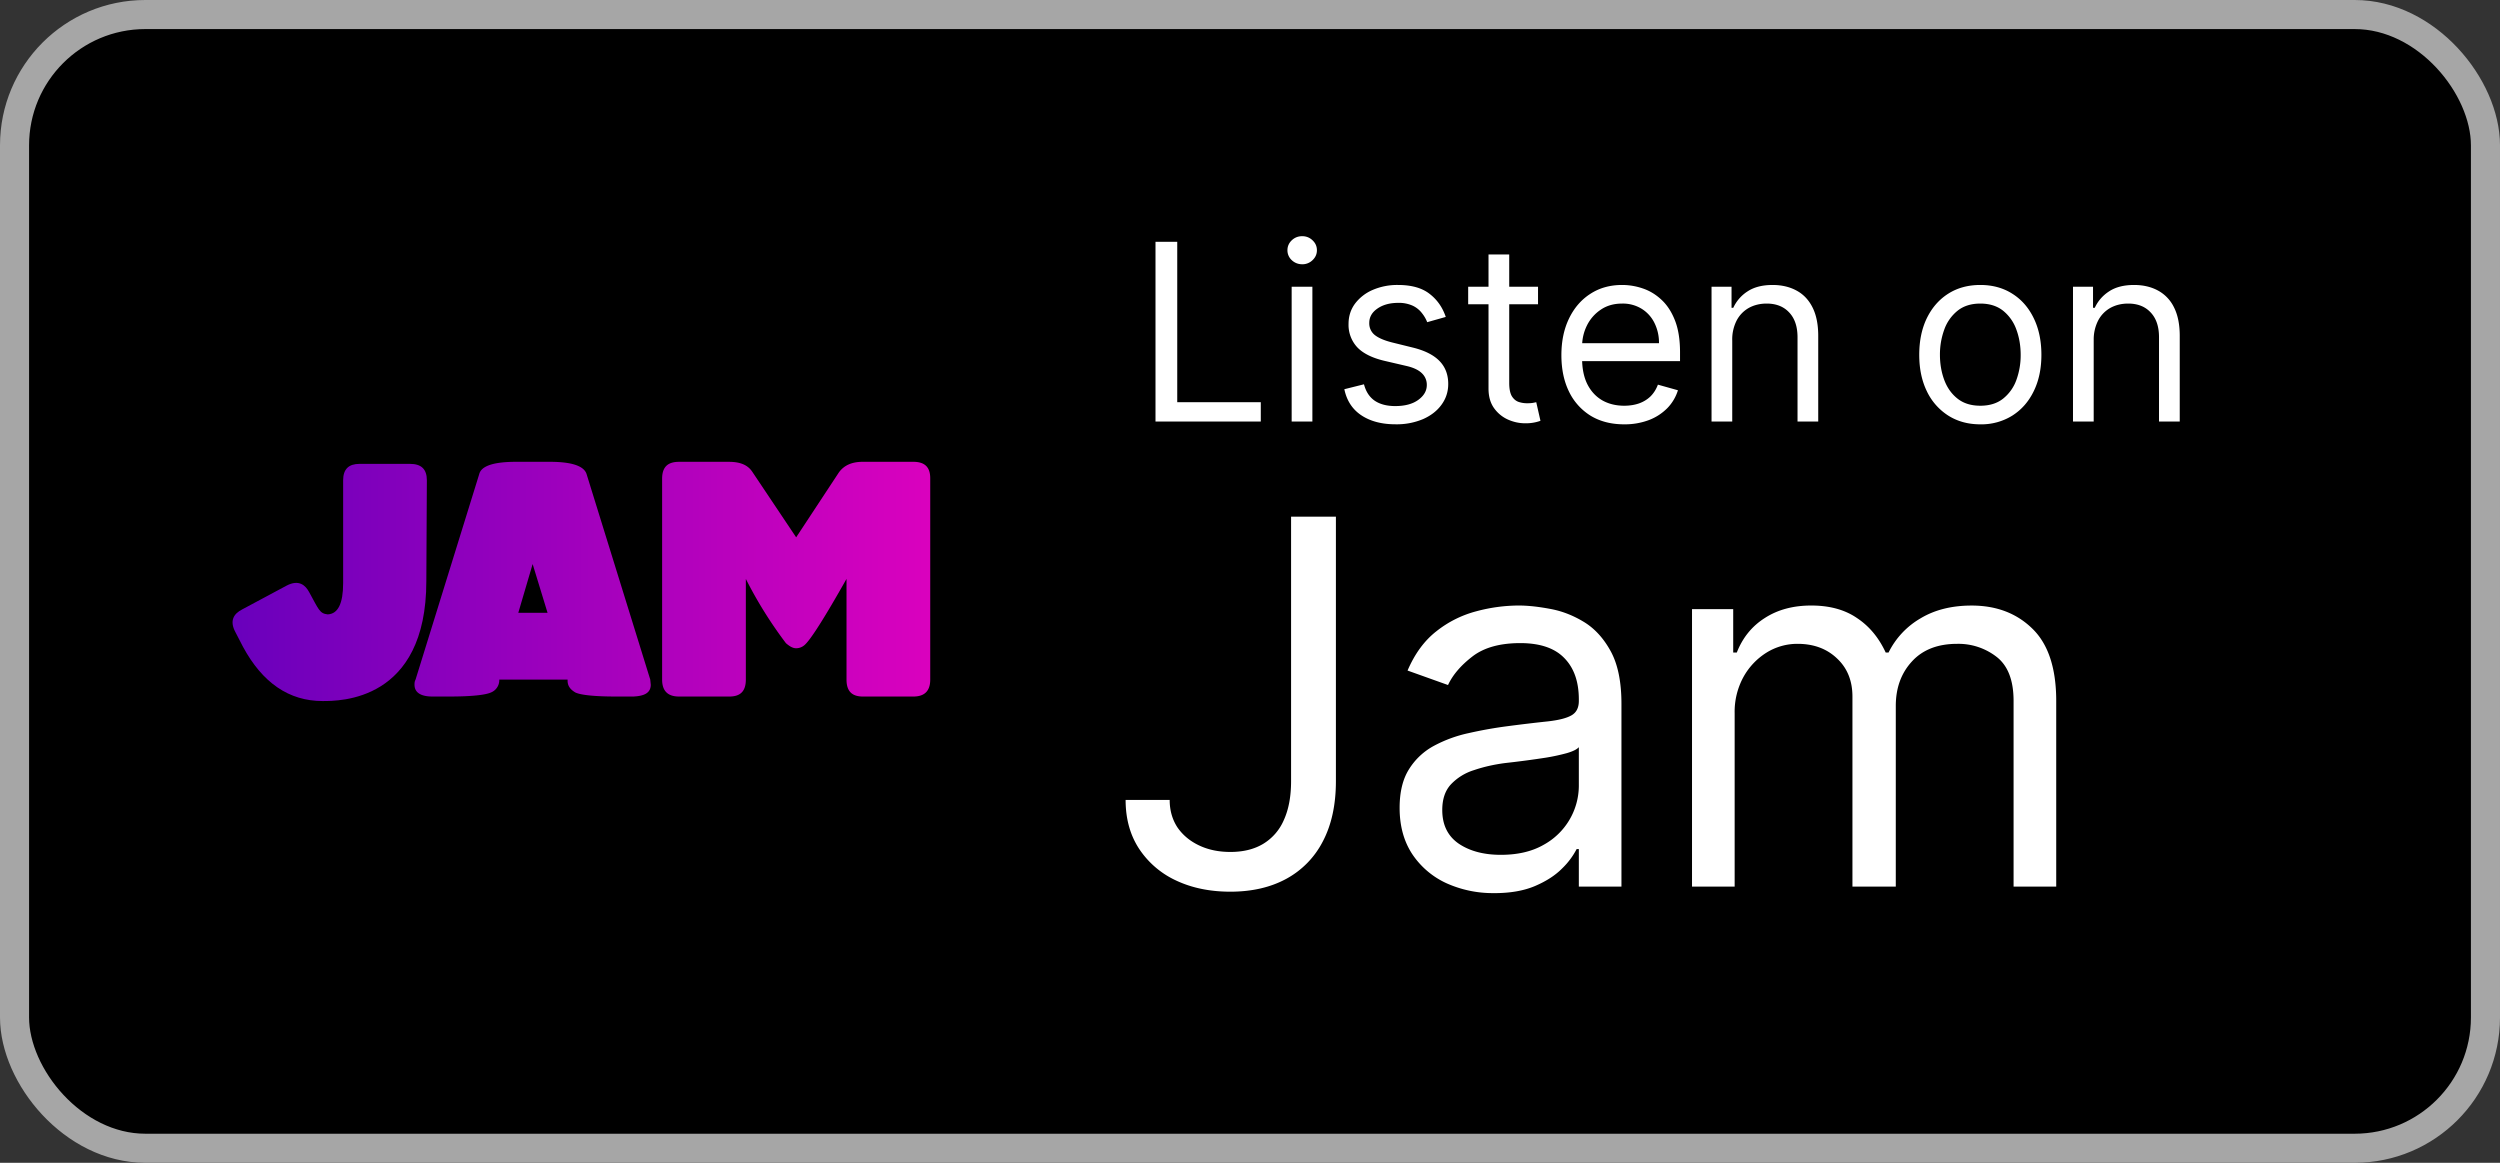 <svg xmlns="http://www.w3.org/2000/svg" width="86" height="40" fill="none" viewBox="0 0 86 40"><rect x="0" y="0" width="86" height="40" fill="#333333" stroke="none"/><defs><linearGradient id="a" x1="8" x2="32" y1="20.001" y2="20.001" gradientUnits="userSpaceOnUse"><stop stop-color="#6900BC"/><stop offset="1" stop-color="#DA01BE"/></linearGradient><linearGradient id="b" x1="8" x2="32" y1="20.001" y2="20.001" gradientUnits="userSpaceOnUse"><stop stop-color="#6900BC"/><stop offset="1" stop-color="#DA01BE"/></linearGradient><linearGradient id="c" x1="8" x2="32" y1="20.001" y2="20.001" gradientUnits="userSpaceOnUse"><stop stop-color="#6900BC"/><stop offset="1" stop-color="#DA01BE"/></linearGradient></defs><rect width="85" height="39" x=".5" y=".5" fill="#000" rx="4.5"/><rect width="85" height="39" x=".5" y=".5" stroke="#A6A6A6" rx="4.5"/><path fill="url(#a)" d="M20.179 16.31c-.089-.283-.512-.424-1.273-.424h-1.148c-.778 0-1.202.141-1.273.424l-2.19 7.068c-.036.07-.036.124-.036.177 0 .265.212.406.618.406h.566c.777 0 1.255-.053 1.449-.141a.456.456 0 0 0 .283-.442h2.35v.036c0 .177.088.3.265.406.177.088.654.141 1.413.141h.583c.406-.018.6-.141.6-.406l-.017-.177-2.19-7.068Zm-2.35 4.771.494-1.678.513 1.678h-1.007Z"/><path fill="url(#b)" d="M31.416 15.886h-1.73c-.39 0-.655.124-.832.371l-1.466 2.227-1.502-2.244c-.159-.247-.424-.353-.813-.353h-1.714c-.406 0-.582.194-.582.583v6.908c0 .39.194.583.582.583h1.732c.389 0 .566-.194.566-.583v-3.463a14.49 14.49 0 0 0 1.378 2.209c.14.123.247.176.353.176a.434.434 0 0 0 .283-.106c.194-.159.671-.901 1.449-2.28v3.464c0 .39.177.583.566.583h1.731c.39 0 .583-.194.583-.583v-6.926c0-.39-.195-.566-.584-.566Z"/><path fill="url(#c)" d="M14.684 16.523c0-.39-.195-.566-.583-.566H12.37c-.372 0-.566.177-.566.566v3.534c0 .706-.177 1.06-.53 1.078-.281-.029-.309-.167-.636-.76-.127-.24-.355-.452-.778-.23l-1.52.814c-.317.158-.442.406-.247.777l.265.512c.668 1.238 1.58 1.868 2.738 1.868.575 0 3.57.023 3.57-4.13l.018-3.463Z"/><path fill="#fff" d="M39.749 14.5V8.318h.748v5.518h2.874v.664h-3.622Zm4.684 0V9.864h.713V14.5h-.713Zm.362-5.41a.506.506 0 0 1-.359-.141.456.456 0 0 1-.148-.341c0-.133.05-.247.148-.341.1-.095.22-.142.36-.142.138 0 .257.047.356.142.1.094.15.208.15.341 0 .133-.05.246-.15.341a.496.496 0 0 1-.357.142Zm4.94 1.812-.64.181c-.04-.107-.1-.21-.179-.31a.865.865 0 0 0-.313-.254 1.14 1.14 0 0 0-.51-.1c-.284 0-.52.065-.71.196-.187.129-.28.293-.28.492a.51.51 0 0 0 .192.42c.13.102.33.188.604.256l.688.17c.415.1.724.254.927.461.203.206.305.47.305.794 0 .266-.077.503-.23.713-.15.209-.362.374-.633.495a2.33 2.33 0 0 1-.948.18c-.473 0-.864-.102-1.174-.307-.31-.205-.506-.505-.589-.9l.676-.169c.065.25.186.437.365.562.182.124.418.187.71.187.332 0 .595-.07.79-.211.198-.143.296-.314.296-.514a.54.54 0 0 0-.169-.404c-.112-.11-.285-.193-.519-.248l-.773-.18c-.424-.101-.736-.257-.935-.469a1.133 1.133 0 0 1-.296-.8c0-.261.073-.493.22-.694a1.5 1.5 0 0 1 .607-.474 2.13 2.13 0 0 1 .875-.172c.46 0 .82.1 1.081.302.264.201.45.467.561.797Zm3.173-1.038v.603h-2.403v-.603h2.403Zm-1.703-1.111h.712v4.419c0 .201.03.352.088.453.06.098.137.165.23.199a.92.92 0 0 0 .298.048c.079 0 .143-.004.194-.012l.12-.024.145.64a1.491 1.491 0 0 1-.531.085c-.201 0-.399-.044-.592-.13a1.177 1.177 0 0 1-.477-.396c-.125-.177-.187-.4-.187-.67V8.753Zm4.668 5.844c-.447 0-.832-.099-1.156-.296a1.99 1.99 0 0 1-.745-.833c-.174-.358-.26-.775-.26-1.25s.086-.893.26-1.256c.175-.364.418-.648.73-.85.314-.206.68-.309 1.099-.309.241 0 .48.04.715.121.236.08.45.211.643.392.193.18.347.417.462.713.115.296.172.66.172 1.092v.302h-3.574v-.616h2.85a1.52 1.52 0 0 0-.157-.7 1.183 1.183 0 0 0-.441-.486 1.234 1.234 0 0 0-.67-.178c-.284 0-.53.07-.737.212a1.39 1.39 0 0 0-.474.543c-.11.223-.166.463-.166.718v.41c0 .35.06.648.181.891.123.242.293.426.51.553.218.124.47.187.758.187.187 0 .356-.027.507-.079.153-.054.285-.135.396-.241.11-.109.196-.244.256-.405l.689.193a1.526 1.526 0 0 1-.366.616 1.78 1.78 0 0 1-.634.41 2.35 2.35 0 0 1-.848.146Zm3.716-2.886V14.5h-.712V9.864h.688v.724h.06a1.33 1.33 0 0 1 .495-.567c.222-.145.507-.218.858-.218.313 0 .588.065.823.193.236.127.42.32.55.58.13.258.196.584.196.978V14.5h-.712v-2.898c0-.364-.095-.648-.284-.85-.19-.206-.449-.309-.779-.309-.227 0-.43.05-.61.148a1.058 1.058 0 0 0-.42.432 1.43 1.43 0 0 0-.153.688Zm8.534 2.886c-.419 0-.786-.1-1.102-.3a2.018 2.018 0 0 1-.736-.835c-.175-.358-.263-.777-.263-1.256 0-.483.088-.905.263-1.265.177-.36.422-.64.736-.839.316-.2.683-.299 1.102-.299.418 0 .785.1 1.099.3.316.198.561.478.736.838.177.36.266.782.266 1.265 0 .479-.089.898-.266 1.256-.175.358-.42.636-.736.836a2.01 2.01 0 0 1-1.1.299Zm0-.64c.318 0 .58-.082.785-.245a1.44 1.44 0 0 0 .456-.643 2.47 2.47 0 0 0 .147-.863c0-.31-.049-.599-.147-.866a1.46 1.46 0 0 0-.456-.65c-.206-.164-.467-.247-.785-.247s-.58.083-.785.248a1.46 1.46 0 0 0-.456.649 2.487 2.487 0 0 0-.148.866c0 .31.05.598.148.863.099.266.25.48.456.643.205.163.467.245.785.245Zm3.9-2.246V14.5h-.712V9.864H72v.724h.06c.11-.235.274-.424.496-.567.221-.145.507-.218.857-.218.314 0 .589.065.824.193a1.3 1.3 0 0 1 .55.58c.13.258.196.584.196.978V14.5h-.713v-2.898c0-.364-.094-.648-.284-.85-.189-.206-.448-.309-.778-.309-.228 0-.43.05-.61.148a1.059 1.059 0 0 0-.42.432 1.43 1.43 0 0 0-.154.688Zm-27.61 6.062h1.542v9.098c0 .812-.15 1.502-.448 2.07a3.04 3.04 0 0 1-1.261 1.292c-.543.294-1.183.441-1.92.441-.697 0-1.316-.126-1.859-.38a3.062 3.062 0 0 1-1.28-1.093c-.31-.472-.466-1.034-.466-1.684h1.516c0 .36.09.675.267.945.183.265.431.472.746.621.315.15.673.224 1.075.224.444 0 .82-.093 1.131-.28a1.77 1.77 0 0 0 .709-.82c.166-.365.248-.81.248-1.336v-9.098Zm6.99 12.95a3.878 3.878 0 0 1-1.647-.341 2.826 2.826 0 0 1-1.174-1c-.29-.44-.435-.97-.435-1.591 0-.547.108-.99.323-1.33a2.28 2.28 0 0 1 .864-.808 4.54 4.54 0 0 1 1.193-.435c.44-.1.88-.178 1.324-.236a56.63 56.63 0 0 1 1.41-.168c.365-.042.63-.11.796-.205.17-.096.255-.261.255-.498v-.05c0-.612-.168-1.089-.504-1.428-.331-.34-.835-.51-1.51-.51-.7 0-1.249.153-1.647.46-.397.306-.677.634-.839.982l-1.392-.498c.249-.58.58-1.031.995-1.354a3.727 3.727 0 0 1 1.367-.684 5.675 5.675 0 0 1 1.466-.199c.307 0 .66.038 1.057.112.402.07.79.218 1.162.441.377.224.69.562.938 1.013.249.452.373 1.057.373 1.815V30.5h-1.466v-1.293h-.075a2.58 2.58 0 0 1-.497.665c-.232.236-.54.437-.926.603-.385.166-.856.249-1.41.249Zm.224-1.317c.58 0 1.069-.114 1.467-.341a2.328 2.328 0 0 0 1.218-2.02v-1.343c-.063.075-.2.143-.41.205a6.93 6.93 0 0 1-.721.156 32.691 32.691 0 0 1-1.405.186c-.381.05-.737.13-1.069.243a1.842 1.842 0 0 0-.795.49c-.2.216-.298.51-.298.883 0 .51.188.895.565 1.156.381.257.864.385 1.448.385Zm6.578 1.094v-9.546h1.417v1.492h.124c.2-.51.52-.905.964-1.187.443-.286.975-.429 1.597-.429.63 0 1.154.143 1.572.43.423.28.752.676.988 1.186h.1a2.78 2.78 0 0 1 1.1-1.175c.488-.294 1.075-.44 1.758-.44.854 0 1.552.267 2.094.8.543.531.815 1.358.815 2.48V30.5h-1.467v-6.389c0-.704-.193-1.207-.578-1.51a2.139 2.139 0 0 0-1.361-.453c-.671 0-1.191.203-1.56.609-.369.402-.553.911-.553 1.528V30.5h-1.491v-6.538c0-.542-.176-.98-.529-1.31-.352-.337-.806-.504-1.36-.504a2.01 2.01 0 0 0-1.07.304 2.3 2.3 0 0 0-.795.845 2.496 2.496 0 0 0-.298 1.237V30.5h-1.467Z"/></svg>
